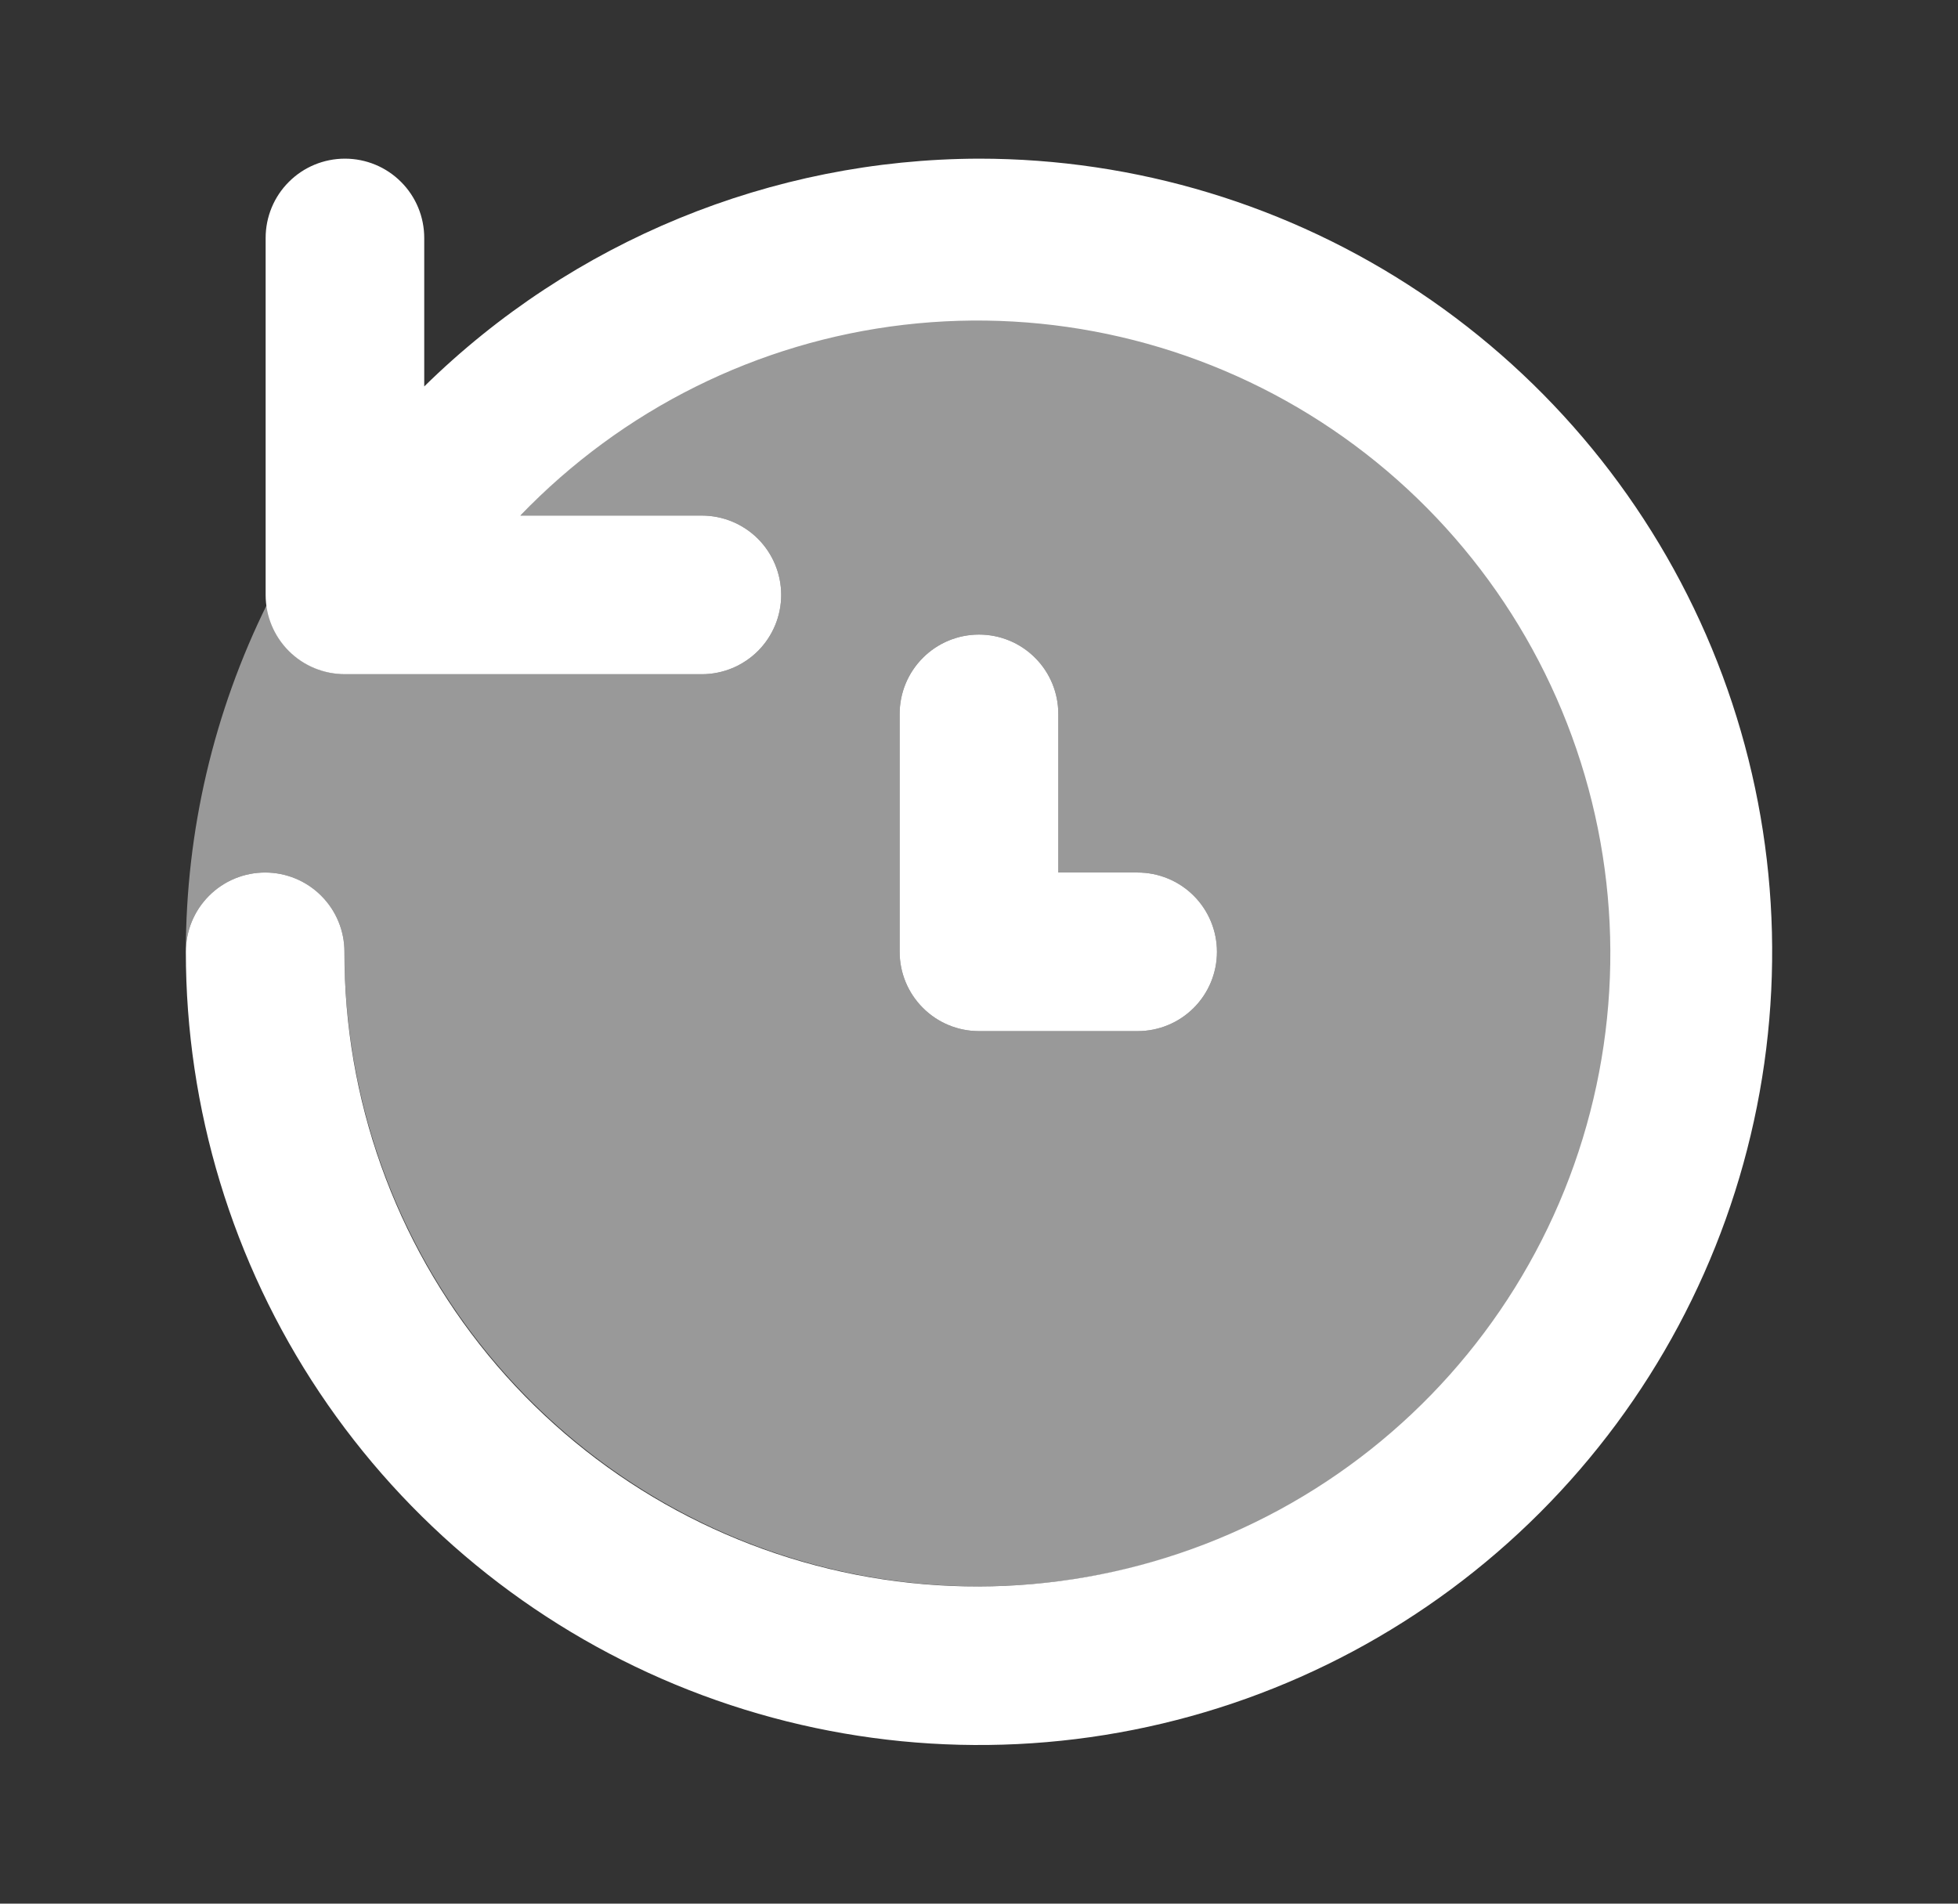 <svg width="36" height="35" viewBox="0 0 36 35" fill="none" xmlns="http://www.w3.org/2000/svg">
<rect x="0" y="0" width="36" height="35" fill="#333333" stroke="none"/>
<path d="M18 2.917C14.184 2.927 10.523 4.431 7.8 7.105V4.375C7.8 3.988 7.647 3.617 7.373 3.344C7.1 3.07 6.729 2.917 6.342 2.917C5.955 2.917 5.584 3.07 5.311 3.344C5.037 3.617 4.884 3.988 4.884 4.375V10.938C4.884 11.324 5.037 11.695 5.311 11.969C5.584 12.242 5.955 12.396 6.342 12.396H12.904C13.291 12.396 13.662 12.242 13.936 11.969C14.209 11.695 14.363 11.324 14.363 10.938C14.363 10.551 14.209 10.18 13.936 9.906C13.662 9.633 13.291 9.479 12.904 9.479H9.568C11.439 7.527 13.931 6.286 16.617 5.972C19.303 5.658 22.015 6.288 24.287 7.756C26.558 9.224 28.247 11.437 29.064 14.015C29.881 16.593 29.775 19.375 28.764 21.883C27.752 24.391 25.899 26.469 23.522 27.759C21.145 29.049 18.393 29.471 15.739 28.952C13.085 28.433 10.694 27.007 8.978 24.917C7.261 22.827 6.326 20.204 6.333 17.5C6.333 17.113 6.18 16.742 5.906 16.469C5.633 16.195 5.262 16.042 4.875 16.042C4.488 16.042 4.117 16.195 3.844 16.469C3.57 16.742 3.417 17.113 3.417 17.5C3.417 20.384 4.272 23.204 5.874 25.602C7.477 28 9.754 29.869 12.419 30.973C15.084 32.077 18.016 32.366 20.845 31.803C23.674 31.241 26.272 29.852 28.312 27.812C30.351 25.773 31.74 23.174 32.303 20.345C32.866 17.516 32.577 14.584 31.473 11.919C30.369 9.255 28.5 6.977 26.102 5.374C23.704 3.772 20.884 2.917 18 2.917Z" fill="white"/>
<path d="M20.916 18.958H18C17.613 18.958 17.242 18.805 16.969 18.531C16.695 18.258 16.541 17.887 16.541 17.5V13.125C16.541 12.738 16.695 12.367 16.969 12.094C17.242 11.82 17.613 11.667 18 11.667C18.387 11.667 18.758 11.82 19.031 12.094C19.305 12.367 19.458 12.738 19.458 13.125V16.042H20.916C21.303 16.042 21.674 16.195 21.948 16.469C22.221 16.742 22.375 17.113 22.375 17.5C22.375 17.887 22.221 18.258 21.948 18.531C21.674 18.805 21.303 18.958 20.916 18.958Z" fill="white"/>
<path opacity="0.5" d="M18 5.833C16.421 5.839 14.859 6.165 13.41 6.791C11.96 7.418 10.653 8.332 9.568 9.479H12.904C13.291 9.479 13.662 9.633 13.936 9.906C14.209 10.18 14.363 10.551 14.363 10.937C14.363 11.324 14.209 11.695 13.936 11.969C13.662 12.242 13.291 12.396 12.904 12.396H6.342C5.986 12.393 5.644 12.26 5.381 12.02C5.118 11.781 4.952 11.453 4.916 11.099C3.93 13.089 3.417 15.28 3.417 17.5C3.417 17.113 3.57 16.742 3.844 16.469C4.117 16.195 4.488 16.042 4.875 16.042C5.262 16.042 5.633 16.195 5.906 16.469C6.18 16.742 6.333 17.113 6.333 17.5C6.333 19.807 7.017 22.063 8.299 23.982C9.581 25.9 11.403 27.395 13.535 28.279C15.667 29.162 18.013 29.393 20.276 28.942C22.539 28.492 24.618 27.381 26.249 25.75C27.881 24.118 28.992 22.039 29.442 19.776C29.892 17.513 29.662 15.167 28.778 13.035C27.895 10.903 26.4 9.081 24.482 7.799C22.563 6.517 20.307 5.833 18 5.833ZM20.916 18.958H18C17.613 18.958 17.242 18.805 16.969 18.531C16.695 18.258 16.541 17.887 16.541 17.5V13.125C16.541 12.738 16.695 12.367 16.969 12.094C17.242 11.82 17.613 11.667 18 11.667C18.387 11.667 18.758 11.82 19.031 12.094C19.305 12.367 19.458 12.738 19.458 13.125V16.042H20.916C21.303 16.042 21.674 16.195 21.948 16.469C22.221 16.742 22.375 17.113 22.375 17.5C22.375 17.887 22.221 18.258 21.948 18.531C21.674 18.805 21.303 18.958 20.916 18.958Z" fill="white"/>
</svg>
